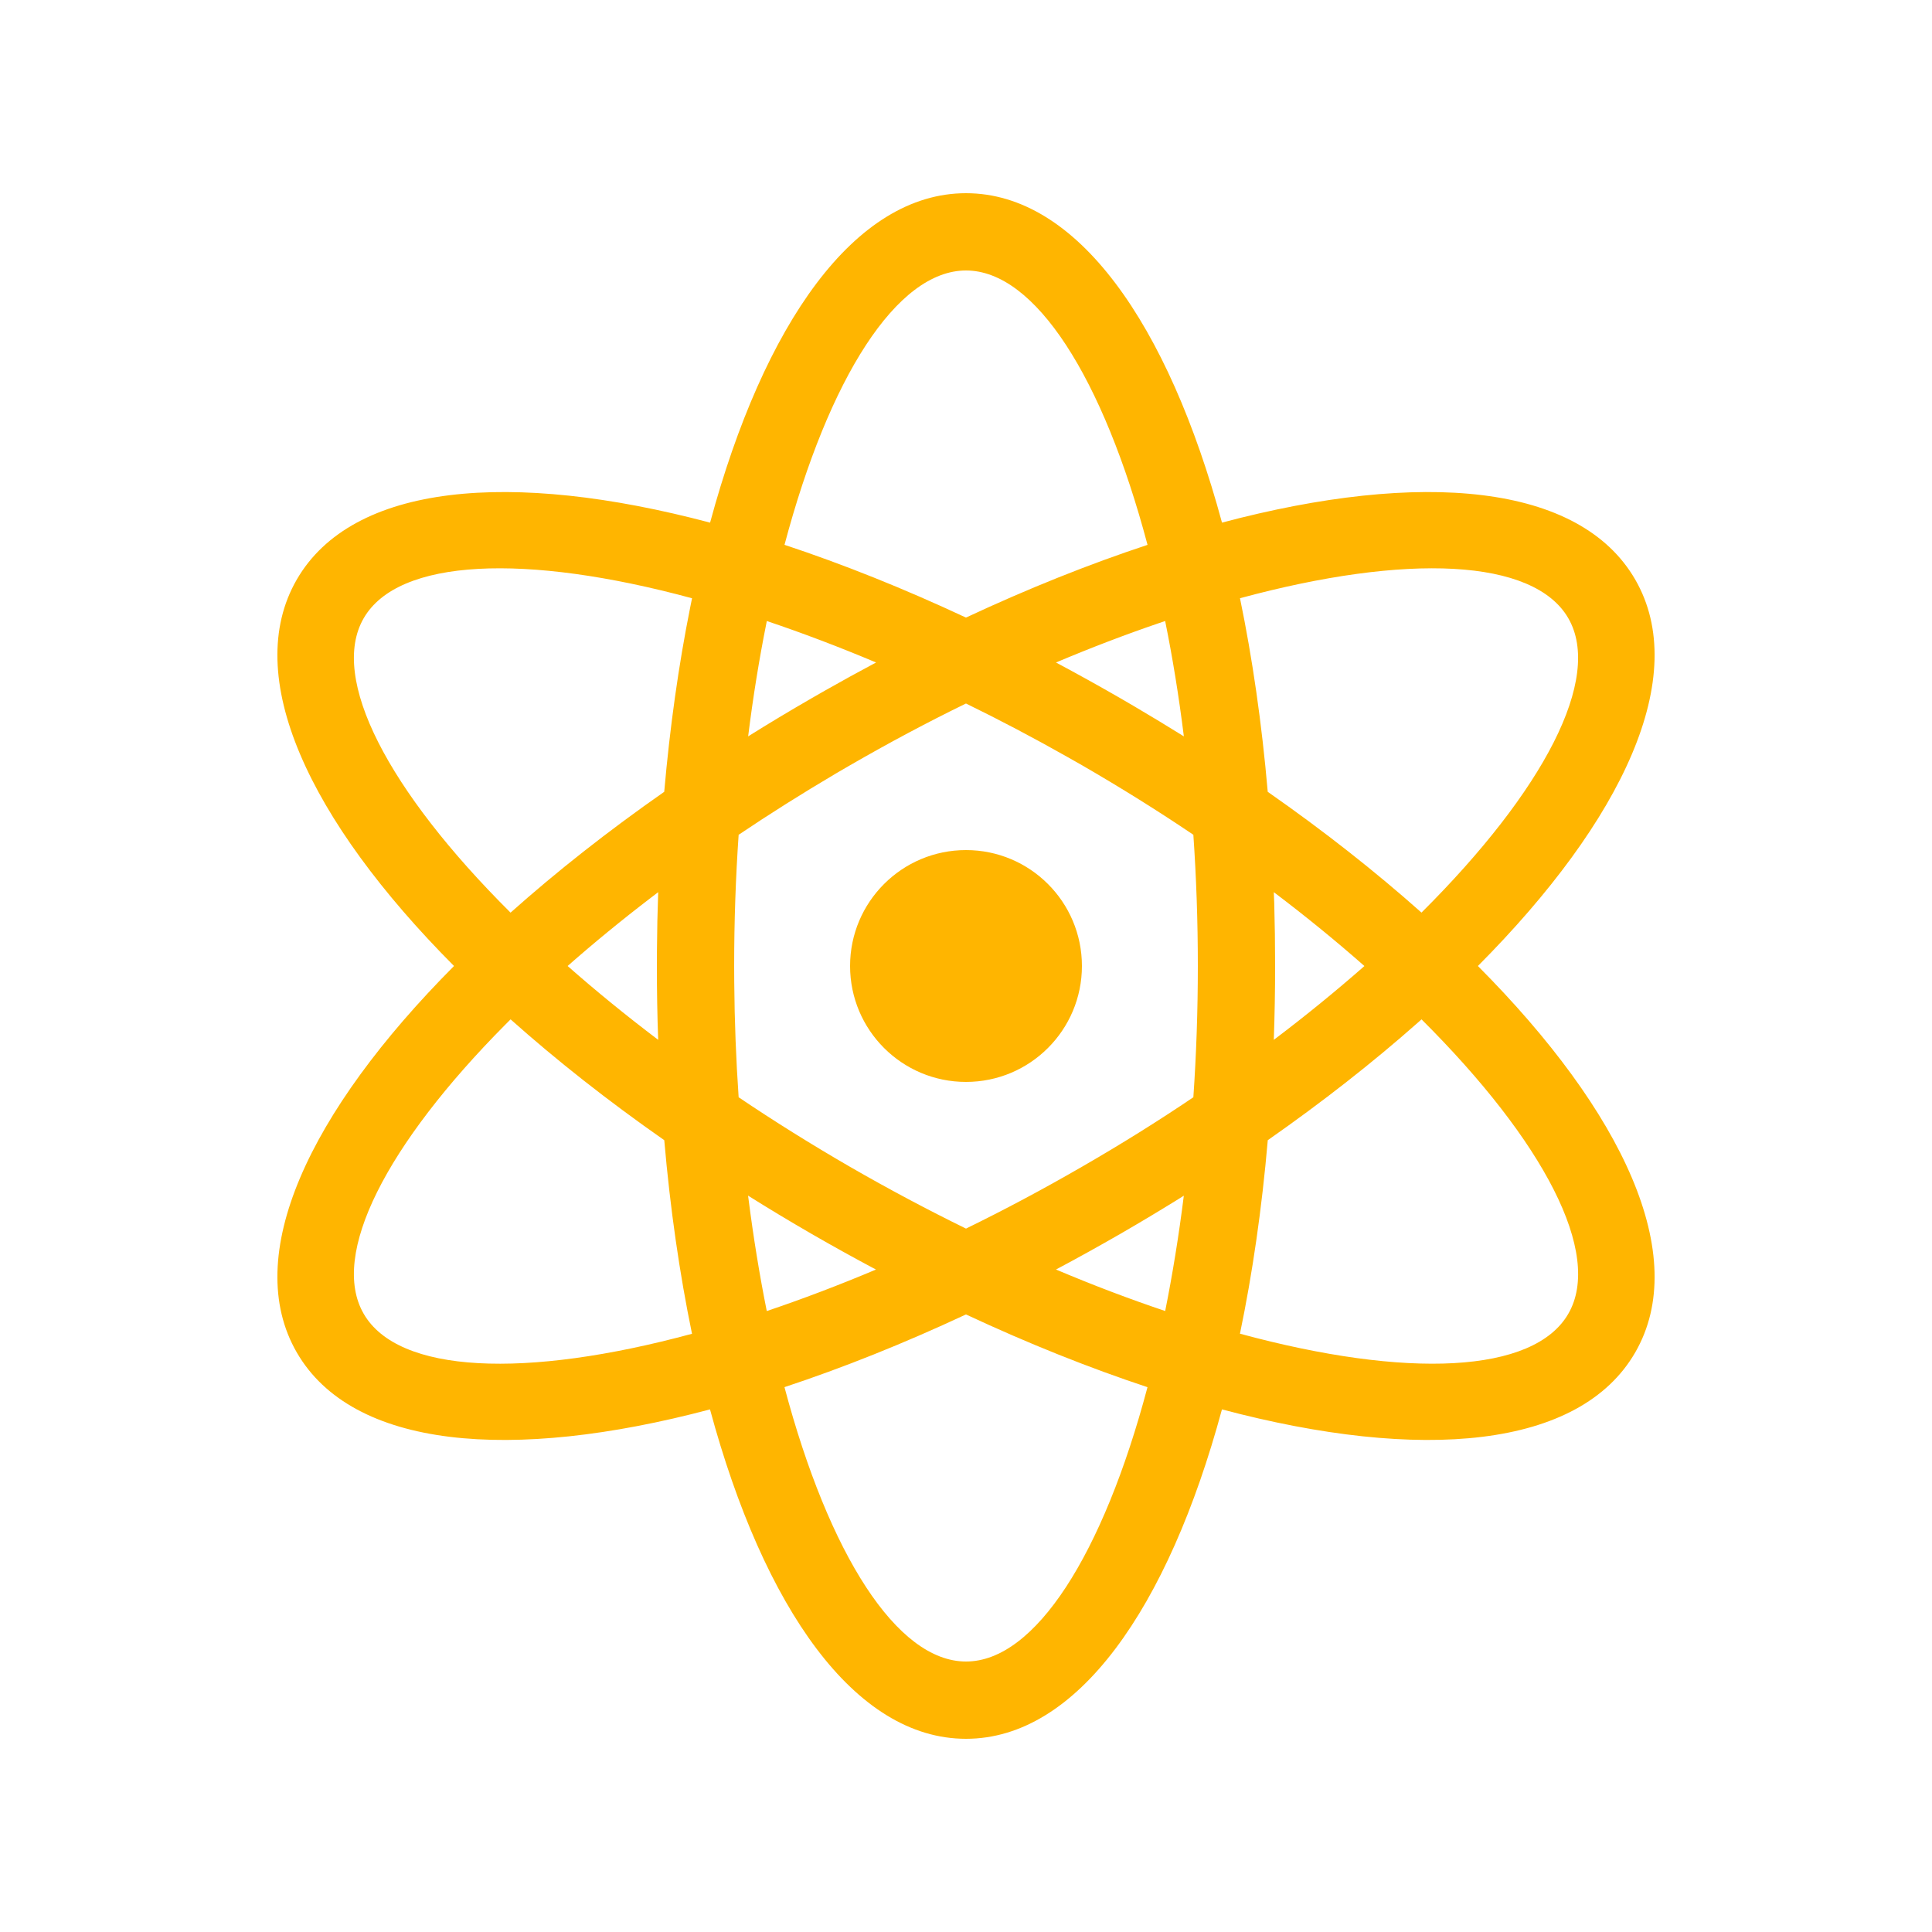 <?xml version="1.0" encoding="utf-8"?>
<!-- Generator: Adobe Illustrator 16.0.0, SVG Export Plug-In . SVG Version: 6.00 Build 0)  -->
<!DOCTYPE svg PUBLIC "-//W3C//DTD SVG 1.1//EN" "http://www.w3.org/Graphics/SVG/1.1/DTD/svg11.dtd">
<svg version="1.1" id="Layer_1" xmlns="http://www.w3.org/2000/svg" xmlns:xlink="http://www.w3.org/1999/xlink" x="0px" y="0px"
	 width="50px" height="50px" viewBox="0 0 50 50" enable-background="new 0 0 50 50" xml:space="preserve">
<g>
	<path fill="#FFB500" d="M25,5c2.875,0,5.23,3.375,6.625,8.525C36.782,12.157,40.883,12.51,42.32,15
		c1.437,2.49-0.309,6.219-4.072,10c3.764,3.782,5.509,7.51,4.072,10c-1.438,2.49-5.541,2.843-10.696,1.475
		C30.23,41.624,27.875,45,25,45s-5.231-3.375-6.625-8.525C13.22,37.843,9.117,37.49,7.68,35s0.308-6.218,4.07-10
		c-3.762-3.779-5.507-7.51-4.07-10c1.438-2.49,5.54-2.843,10.697-1.474C19.769,8.376,22.125,5,25,5z M25,34.018l-0.01,0.004
		c-1.607,0.75-3.18,1.379-4.688,1.877C21.45,40.219,23.21,43,25,43s3.55-2.779,4.697-7.1C28.188,35.4,26.609,34.77,25,34.018
		L25,34.018z M13.214,26.381l-0.137,0.137C10.001,29.618,8.53,32.473,9.412,34c0.894,1.55,4.183,1.686,8.497,0.518
		c-0.322-1.559-0.565-3.24-0.718-5.01C15.735,28.491,14.401,27.439,13.214,26.381L13.214,26.381z M36.789,26.381l-0.098,0.087
		c-1.164,1.03-2.465,2.05-3.881,3.04c-0.153,1.77-0.396,3.451-0.72,5.008c4.315,1.17,7.604,1.034,8.498-0.516
		C41.484,32.45,39.957,29.535,36.789,26.381L36.789,26.381z M19.36,30.943l0.008,0.06c0.13,1.021,0.29,2,0.476,2.927
		c0.913-0.308,1.859-0.666,2.826-1.074c-0.555-0.295-1.113-0.604-1.671-0.926C20.441,31.607,19.894,31.279,19.36,30.943z
		 M30.637,30.945l-0.197,0.123c-0.471,0.291-0.95,0.578-1.44,0.861c-0.558,0.321-1.116,0.631-1.671,0.926
		c0.968,0.41,1.913,0.767,2.826,1.074C30.344,32.984,30.507,31.986,30.637,30.945z M25,18.207l-0.016,0.007
		c-0.986,0.481-1.984,1.013-2.985,1.591l-0.363,0.211c-0.875,0.517-1.717,1.047-2.52,1.588C19.04,22.702,19,23.838,19,25l0.002,0.42
		c0.008,1.016,0.047,2.01,0.114,2.977c0.914,0.617,1.878,1.219,2.884,1.801c1.006,0.58,2.01,1.113,3,1.598
		c0.99-0.484,1.994-1.018,3-1.6c1.006-0.579,1.971-1.182,2.884-1.799C30.96,27.297,31,26.162,31,25s-0.04-2.297-0.116-3.396
		c-0.913-0.617-1.878-1.219-2.884-1.801l-0.365-0.207C26.752,19.096,25.871,18.632,25,18.207L25,18.207z M25,22c1.657,0,3,1.343,3,3
		s-1.343,3-3,3s-3-1.343-3-3S23.343,22,25,22z M17.034,23.089l-0.17,0.13c-0.775,0.592-1.5,1.188-2.174,1.781
		c0.723,0.637,1.506,1.277,2.344,1.911C17.01,26.282,17,25.645,17,25l0.002-0.412C17.005,24.083,17.016,23.584,17.034,23.089
		L17.034,23.089z M32.966,23.089l0.011,0.275C32.992,23.904,33,24.449,33,25c0,0.645-0.012,1.282-0.034,1.911
		c0.839-0.634,1.621-1.274,2.345-1.91C34.587,24.363,33.805,23.723,32.966,23.089z M17.91,15.483
		C13.595,14.315,10.306,14.45,9.412,16c-0.895,1.55,0.632,4.466,3.801,7.619c1.187-1.059,2.521-2.11,3.977-3.127
		c0.147-1.68,0.373-3.281,0.672-4.772L17.91,15.483z M40.588,16c-0.895-1.55-4.184-1.685-8.497-0.518
		c0.322,1.559,0.565,3.241,0.718,5.01c1.457,1.017,2.791,2.068,3.979,3.126C39.956,20.465,41.482,17.55,40.588,16z M19.845,16.072
		l-0.011,0.057c-0.186,0.928-0.345,1.906-0.472,2.928c0.533-0.334,1.08-0.662,1.638-0.984l0.358-0.205
		c0.439-0.249,0.877-0.49,1.315-0.723C21.704,16.737,20.758,16.379,19.845,16.072z M30.154,16.072l-0.174,0.059
		c-0.858,0.293-1.746,0.632-2.651,1.014c0.555,0.297,1.112,0.605,1.671,0.928l0.355,0.207c0.436,0.256,0.862,0.515,1.283,0.777
		C30.508,18.014,30.346,17.016,30.154,16.072L30.154,16.072z M25,7c-1.79,0-3.55,2.78-4.697,7.1c1.51,0.5,3.087,1.13,4.696,1.883
		c1.61-0.752,3.188-1.383,4.699-1.882C28.551,9.781,26.79,7,25,7z"/>
</g>
</svg>
